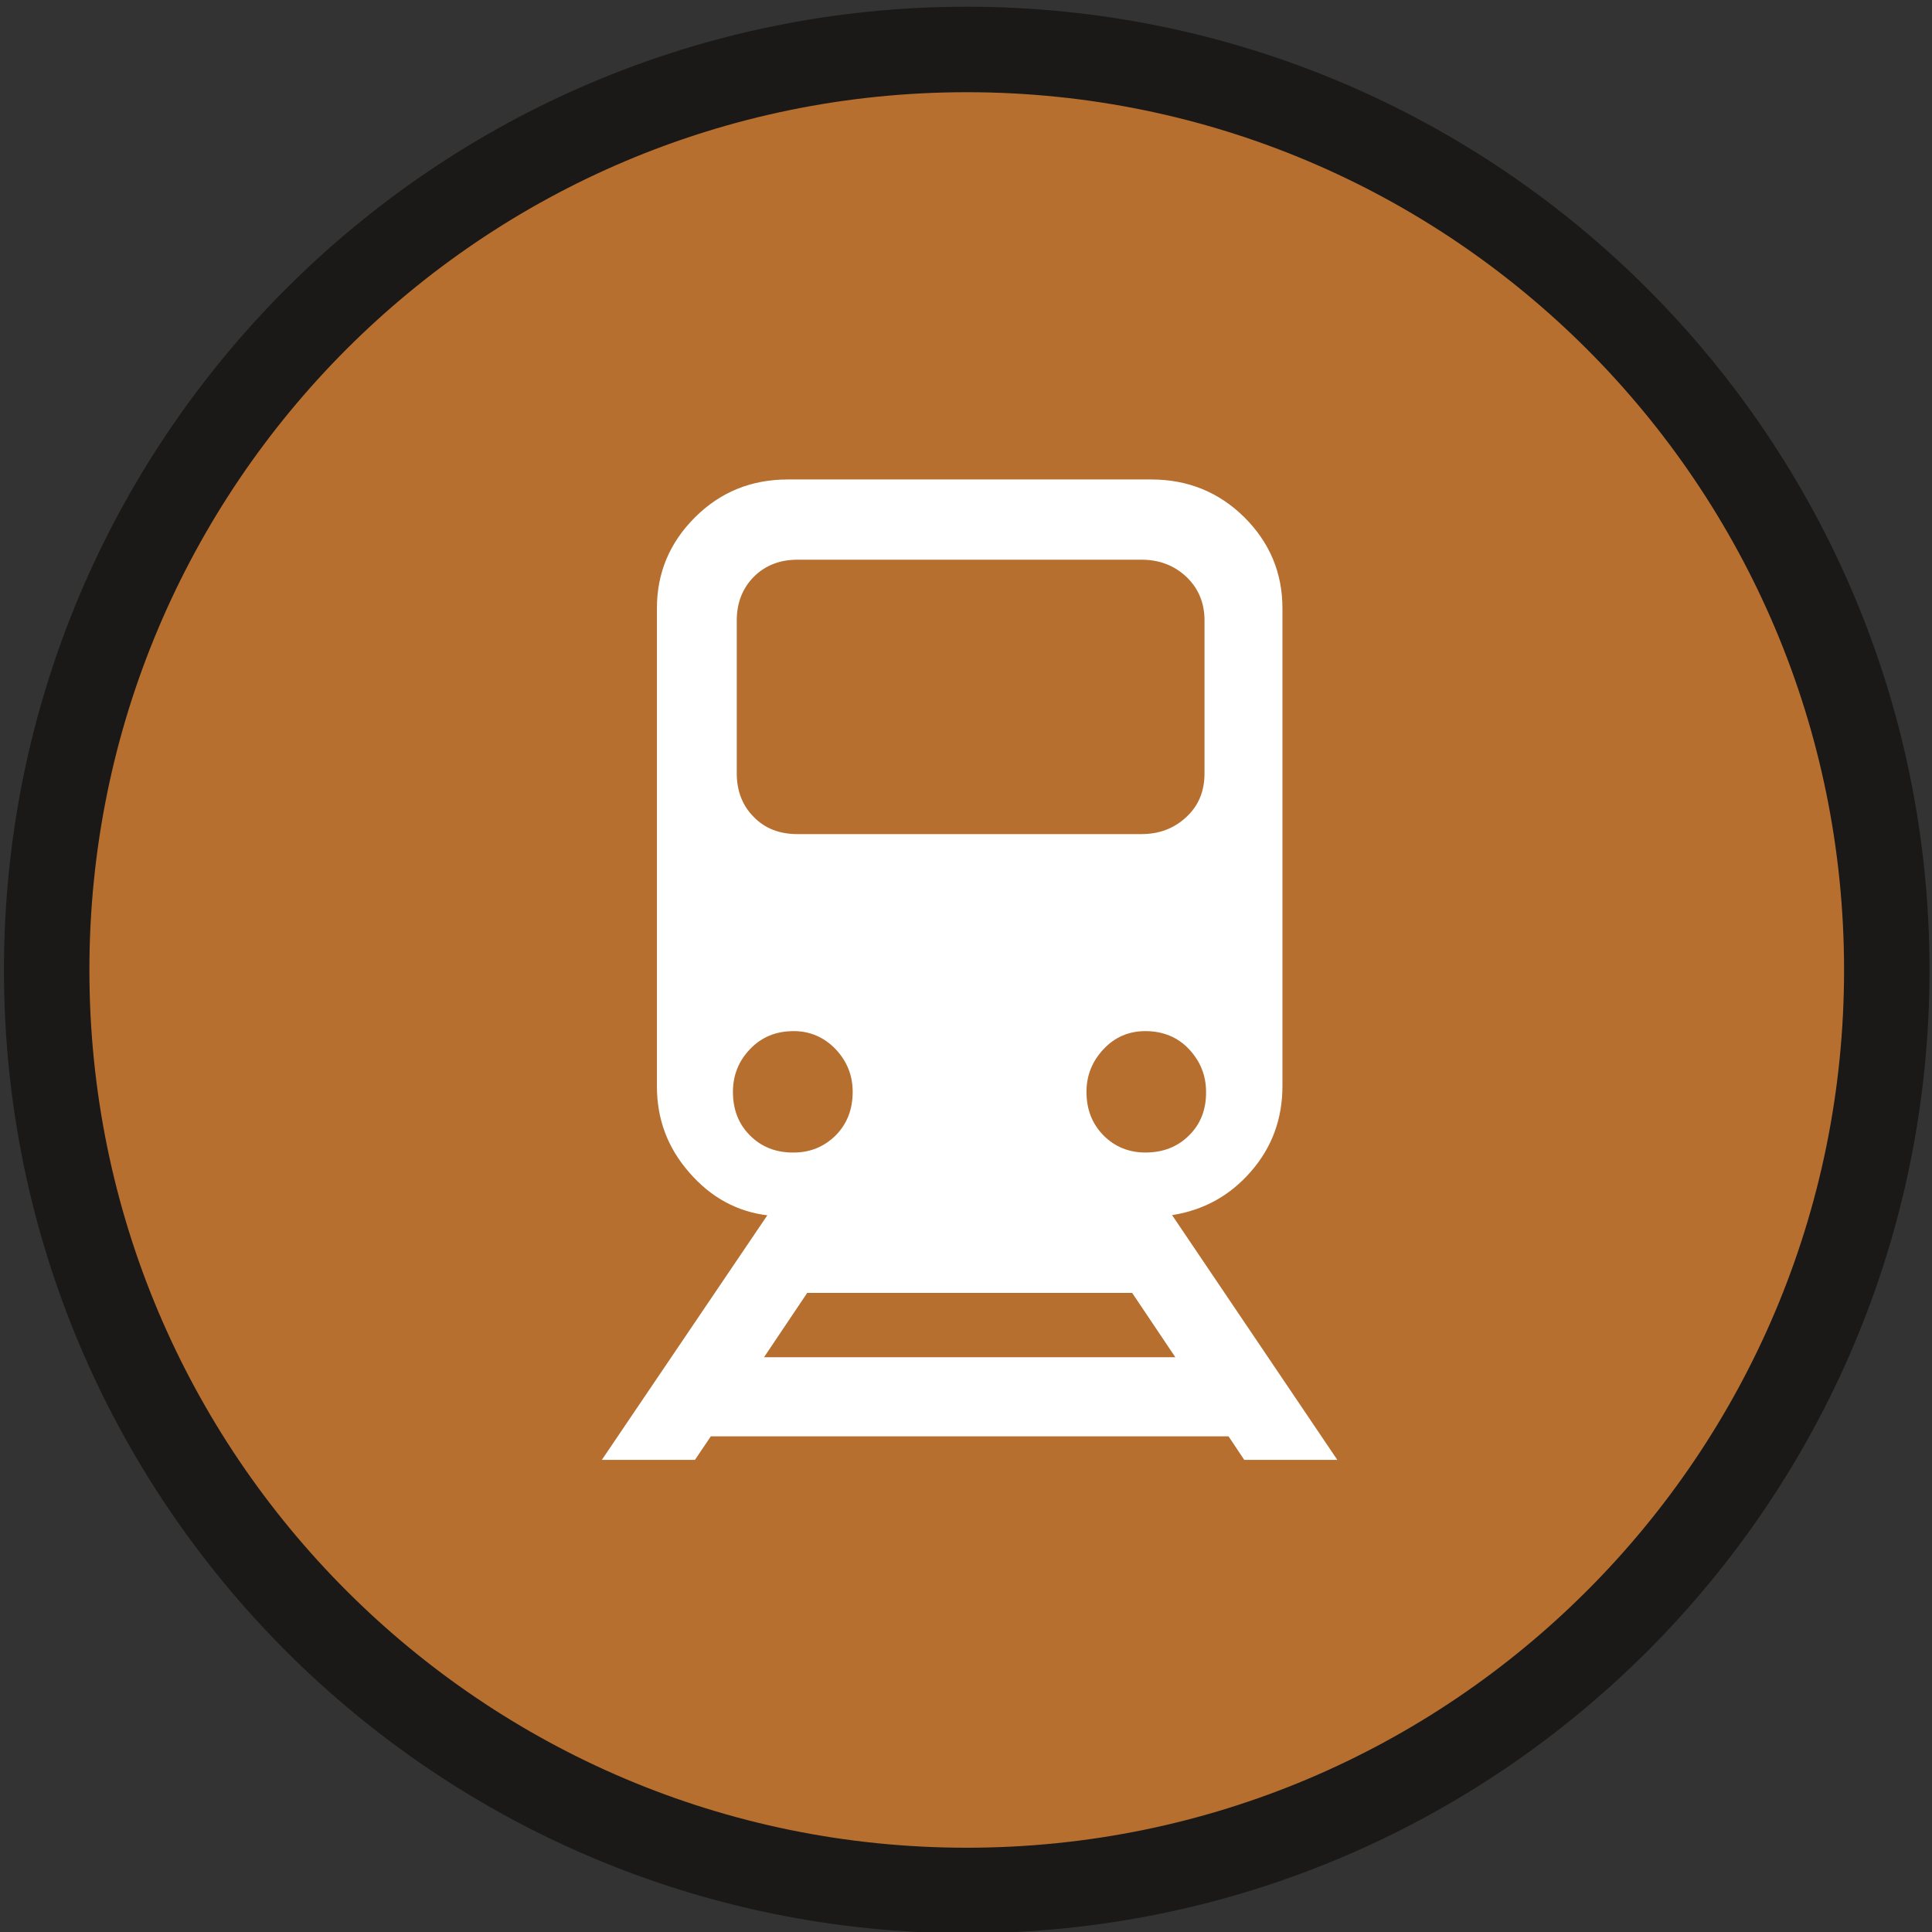 <?xml version="1.0" encoding="UTF-8" standalone="no"?>
<svg width="47.5px" height="47.5px" viewBox="0 0 47.5 47.5" version="1.1" xmlns="http://www.w3.org/2000/svg" xmlns:xlink="http://www.w3.org/1999/xlink" xmlns:sketch="http://www.bohemiancoding.com/sketch/ns">
    <rect x="0" y="0" width="47.5" height="47.5" fill="#333333" stroke="none"/>
    <!-- Generator: Sketch 3.3.1 (12005) - http://www.bohemiancoding.com/sketch -->
    <title>train </title>
    <desc>Created with Sketch.</desc>
    <defs></defs>
    <g id="Markers" stroke="none" stroke-width="1" fill="none" fill-rule="evenodd" sketch:type="MSPage">
        <g id="Artboard-1" sketch:type="MSArtboardGroup" transform="translate(-481, -1038)">
            <g id="train-" sketch:type="MSLayerGroup" transform="translate(481, 1038)">
                <g id="train" sketch:type="MSShapeGroup">
                    <path d="M23.768,46.479 C11.275,46.479 1.147,36.347 1.147,23.849 C1.147,11.35 11.275,1.216 23.768,1.216 C36.261,1.216 46.388,11.35 46.388,23.849 C46.388,36.347 36.261,46.479 23.768,46.479 Z" id="Fill-1" fill="#B76F2F"></path>
                    <path d="M46.388,23.849 L45.338,23.849 C45.338,29.81 42.926,35.2 39.02,39.107 C35.114,43.015 29.729,45.428 23.768,45.428 C17.807,45.428 12.422,43.015 8.516,39.107 C4.61,35.2 2.198,29.81 2.198,23.849 C2.198,17.885 4.61,12.498 8.516,8.588 C12.422,4.682 17.807,2.269 23.768,2.267 C29.729,2.269 35.114,4.682 39.02,8.588 C42.926,12.498 45.338,17.885 45.338,23.849 L47.439,23.849 C47.439,10.768 36.841,0.167 23.768,0.165 C10.695,0.167 0.097,10.768 0.097,23.849 C0.097,36.927 10.695,47.53 23.768,47.53 C36.841,47.53 47.439,36.927 47.439,23.849 L46.388,23.849" id="Fill-2" fill="#1A1918"></path>
                </g>
                <g id="train" transform="translate(14.778, 11.788)" fill="#FFFFFF" sketch:type="MSShapeGroup">
                    <path d="M14.039,18.087 C14.817,17.965 15.464,17.607 15.978,17.014 C16.492,16.425 16.752,15.724 16.752,14.914 L16.752,3.168 C16.752,2.297 16.44,1.554 15.818,0.932 C15.19,0.311 14.426,0 13.524,0 L4.596,0 C3.69,0 2.93,0.311 2.308,0.932 C1.685,1.554 1.373,2.297 1.373,3.168 L1.373,14.919 C1.373,15.729 1.637,16.435 2.171,17.042 C2.699,17.65 3.336,17.998 4.087,18.092 L0.019,24.104 L2.308,24.104 L2.699,23.525 L15.426,23.525 L15.813,24.104 L18.101,24.104 L14.039,18.087 L14.039,18.087 Z M14.454,16.129 C14.175,16.407 13.817,16.548 13.383,16.548 C12.977,16.548 12.632,16.407 12.354,16.129 C12.076,15.846 11.934,15.493 11.934,15.056 C11.934,14.651 12.076,14.302 12.354,14.006 C12.632,13.709 12.977,13.563 13.383,13.563 C13.817,13.563 14.18,13.714 14.454,14.006 C14.732,14.302 14.874,14.651 14.874,15.056 C14.879,15.493 14.737,15.851 14.454,16.129 L14.454,16.129 Z M3.336,3.465 C3.336,3.032 3.478,2.674 3.756,2.392 C4.035,2.114 4.393,1.973 4.827,1.973 L13.288,1.973 C13.727,1.973 14.09,2.114 14.388,2.392 C14.685,2.674 14.836,3.032 14.836,3.465 L14.836,7.226 C14.836,7.664 14.69,8.022 14.388,8.3 C14.09,8.578 13.727,8.719 13.288,8.719 L4.827,8.719 C4.389,8.719 4.03,8.582 3.756,8.3 C3.478,8.022 3.336,7.664 3.336,7.226 L3.336,3.465 L3.336,3.465 Z M3.662,16.129 C3.379,15.846 3.242,15.493 3.242,15.056 C3.242,14.651 3.379,14.302 3.662,14.006 C3.945,13.709 4.299,13.563 4.738,13.563 C5.139,13.563 5.483,13.714 5.766,14.006 C6.045,14.302 6.186,14.651 6.186,15.056 C6.186,15.493 6.045,15.846 5.766,16.129 C5.483,16.407 5.139,16.548 4.738,16.548 C4.299,16.553 3.945,16.411 3.662,16.129 L3.662,16.129 Z M4.006,21.581 L5.068,19.999 L13.057,19.999 L14.119,21.581 L4.006,21.581 L4.006,21.581 Z" id="Shape"></path>
                </g>
            </g>
        </g>
    </g>
</svg>